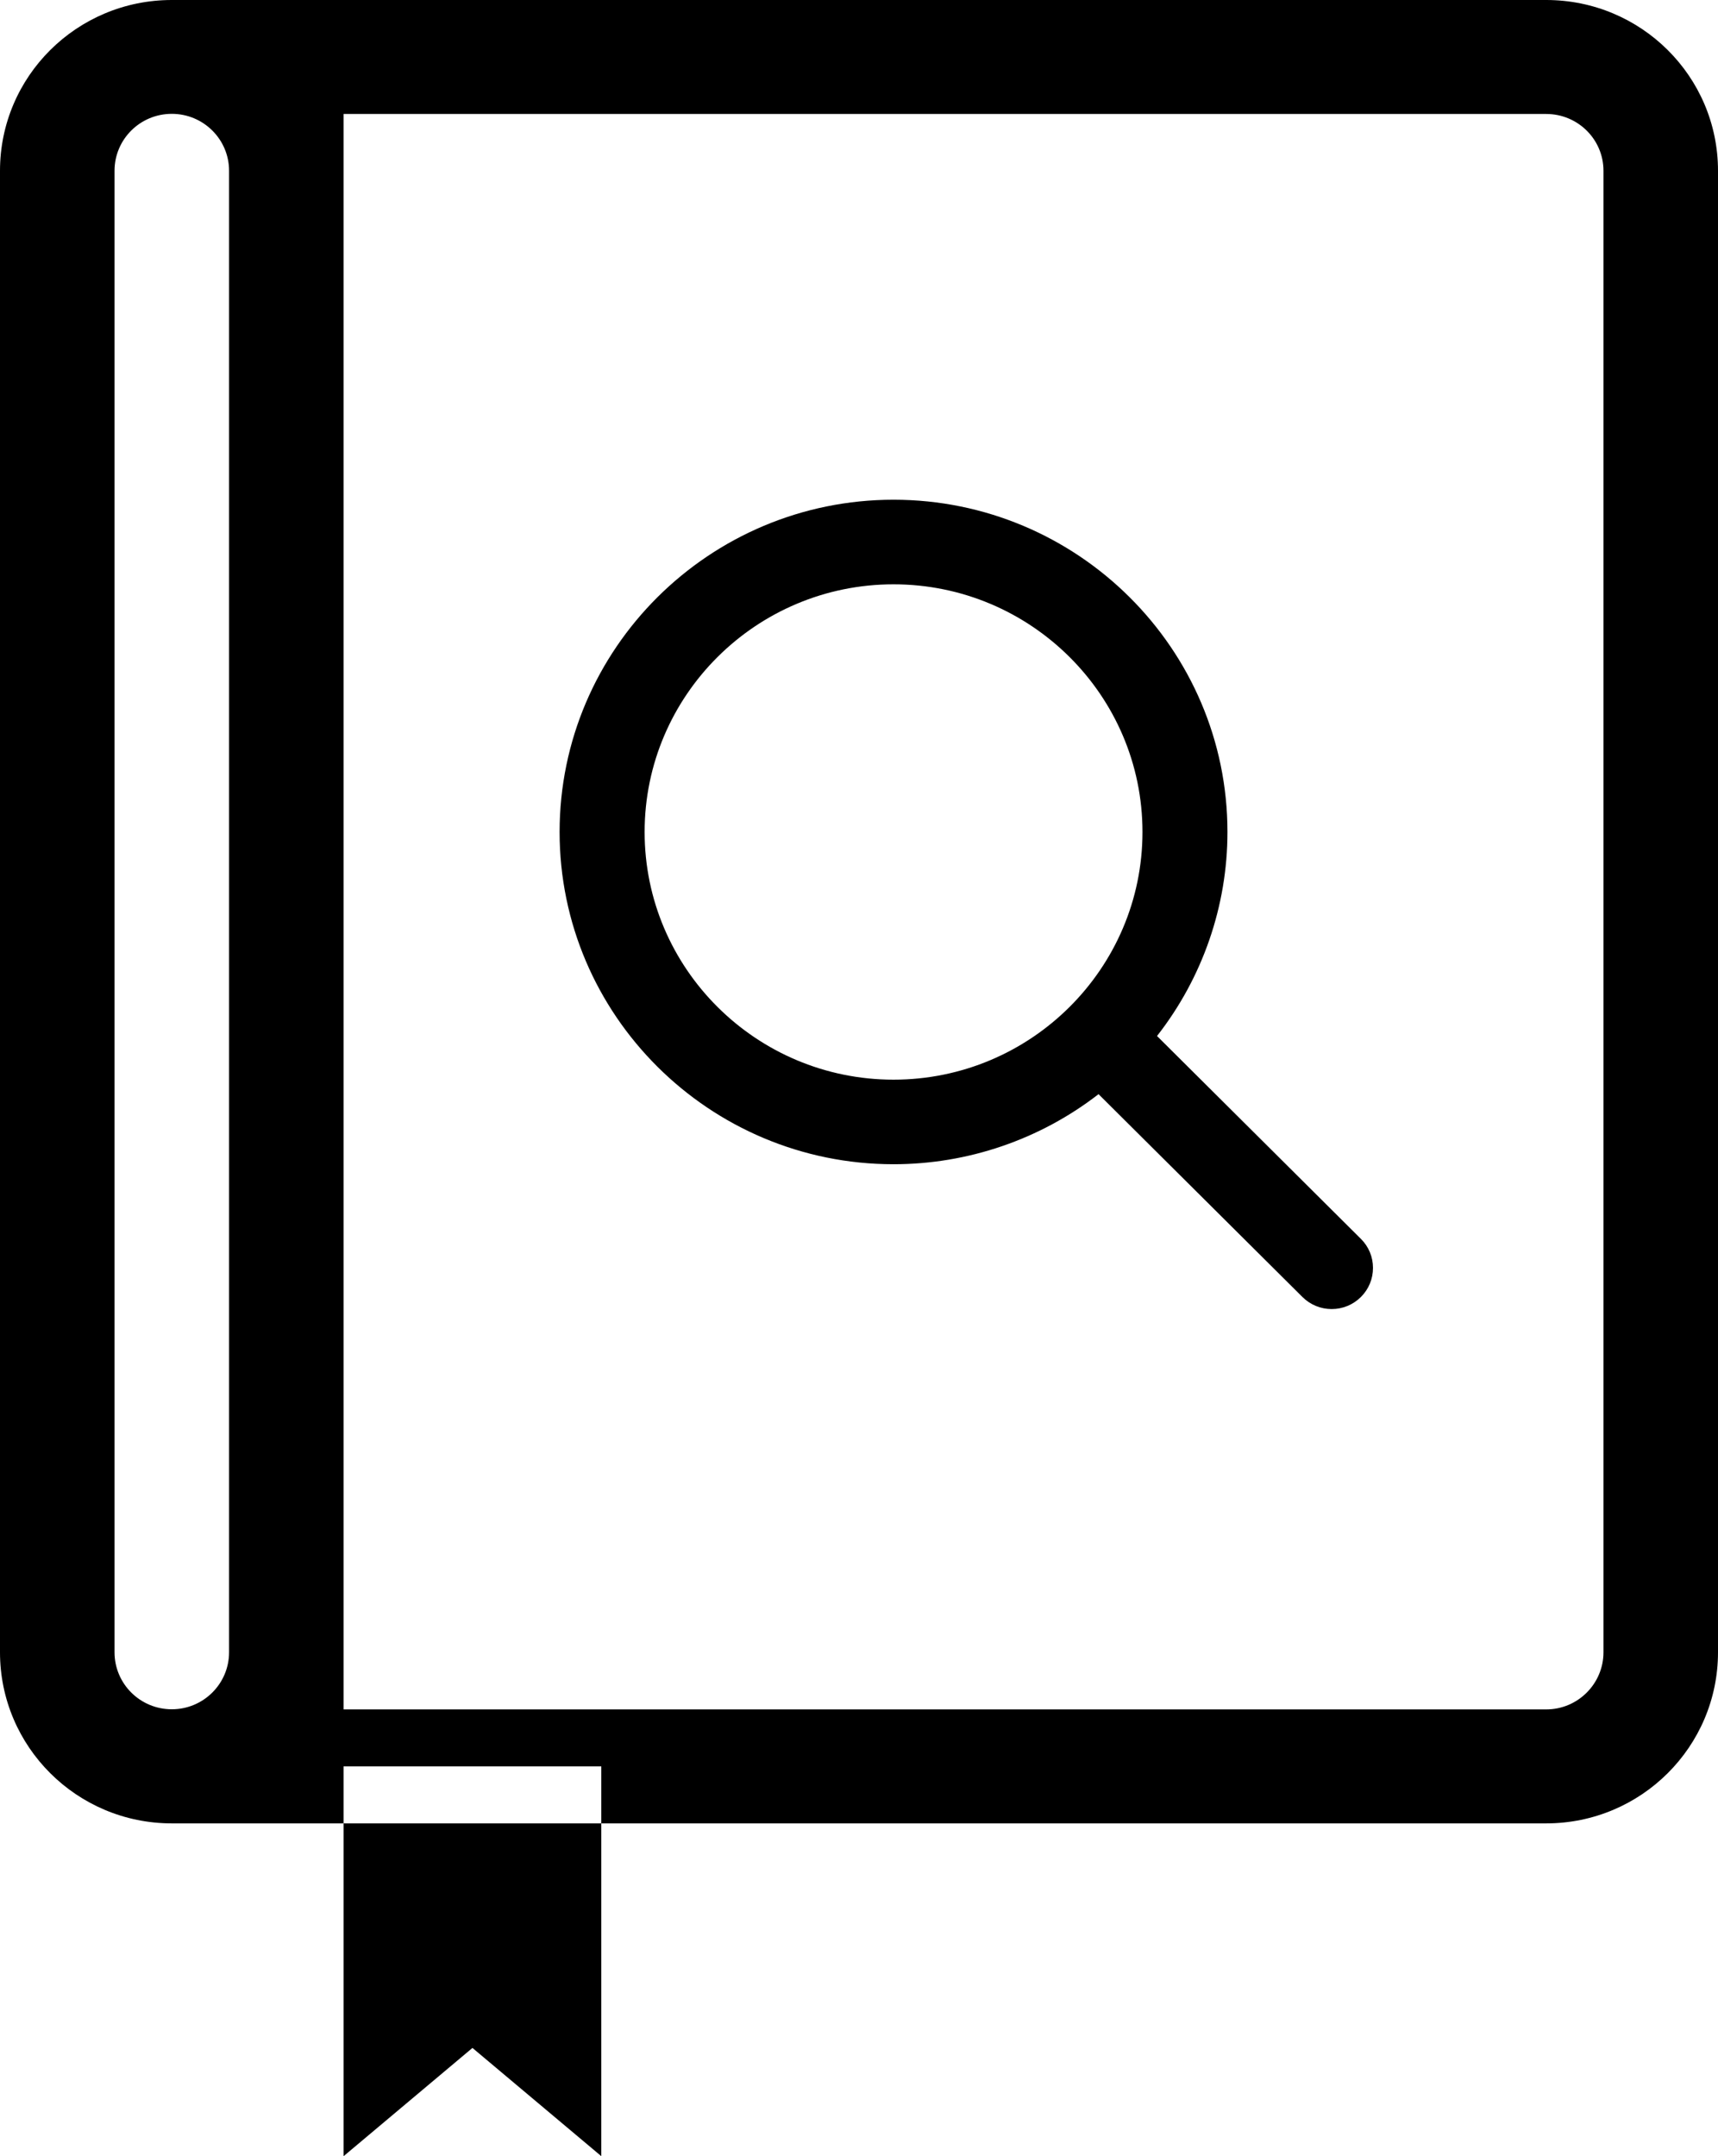 <?xml version="1.0" encoding="UTF-8" standalone="no"?>
<svg width="51px" height="64px" viewBox="0 0 51 64" version="1.1" xmlns="http://www.w3.org/2000/svg" xmlns:xlink="http://www.w3.org/1999/xlink" xmlns:sketch="http://www.bohemiancoding.com/sketch/ns">
    <!-- Generator: Sketch 3.1.1 (8761) - http://www.bohemiancoding.com/sketch -->
    <title>directory</title>
    <desc>Created with Sketch.</desc>
    <defs></defs>
    <g id="Page-1" stroke="none" stroke-width="1" fill="none" fill-rule="evenodd" sketch:type="MSPage">
        <g id="directory" sketch:type="MSArtboardGroup" fill="#000000">
            <path d="M45.9,0 L5.1,0 C2.282,0 0,2.268 0,5.069 L0,49.043 C0,51.846 2.282,54.122 5.1,54.122 L45.9,54.122 C48.717,54.122 51,51.846 51,49.043 L51,5.069 C51,2.268 48.717,0 45.9,0 L45.9,0 Z M6.8,49.043 C6.8,49.978 6.038,50.735 5.1,50.735 C4.16,50.735 3.4,49.978 3.4,49.043 L3.4,5.069 C3.4,4.135 4.16,3.379 5.1,3.379 C6.038,3.379 6.8,4.135 6.8,5.069 L6.8,49.043 L6.8,49.043 Z M47.6,49.043 C47.6,49.978 46.838,50.739 45.9,50.739 L10.2,50.739 L10.2,3.383 L45.9,3.383 C46.838,3.383 47.6,4.135 47.6,5.069 L47.6,49.043 L47.6,49.043 Z M10.2,52.431 L10.2,64 L14.025,60.787 L17.85,64 L17.85,52.431 L10.2,52.431 M40.399,36.772 L34.347,30.751 C35.699,29.023 36.438,26.892 36.438,24.695 C36.438,19.257 31.991,14.833 26.525,14.833 C21.06,14.833 16.612,19.257 16.612,24.695 C16.612,30.133 21.06,34.557 26.525,34.557 C28.733,34.557 30.875,33.822 32.611,32.477 L38.664,38.498 C38.896,38.728 39.204,38.856 39.532,38.856 C39.859,38.856 40.168,38.728 40.399,38.498 C40.631,38.267 40.758,37.961 40.758,37.634 C40.758,37.308 40.631,37.002 40.399,36.772 L40.399,36.772 Z M26.525,17.344 C30.6,17.344 33.915,20.642 33.915,24.695 C33.915,28.749 30.6,32.047 26.525,32.047 C22.451,32.047 19.136,28.749 19.136,24.695 C19.136,20.642 22.451,17.344 26.525,17.344 L26.525,17.344 Z" id="Fill-1" sketch:type="MSShapeGroup"></path>
        </g>
    </g>
</svg>